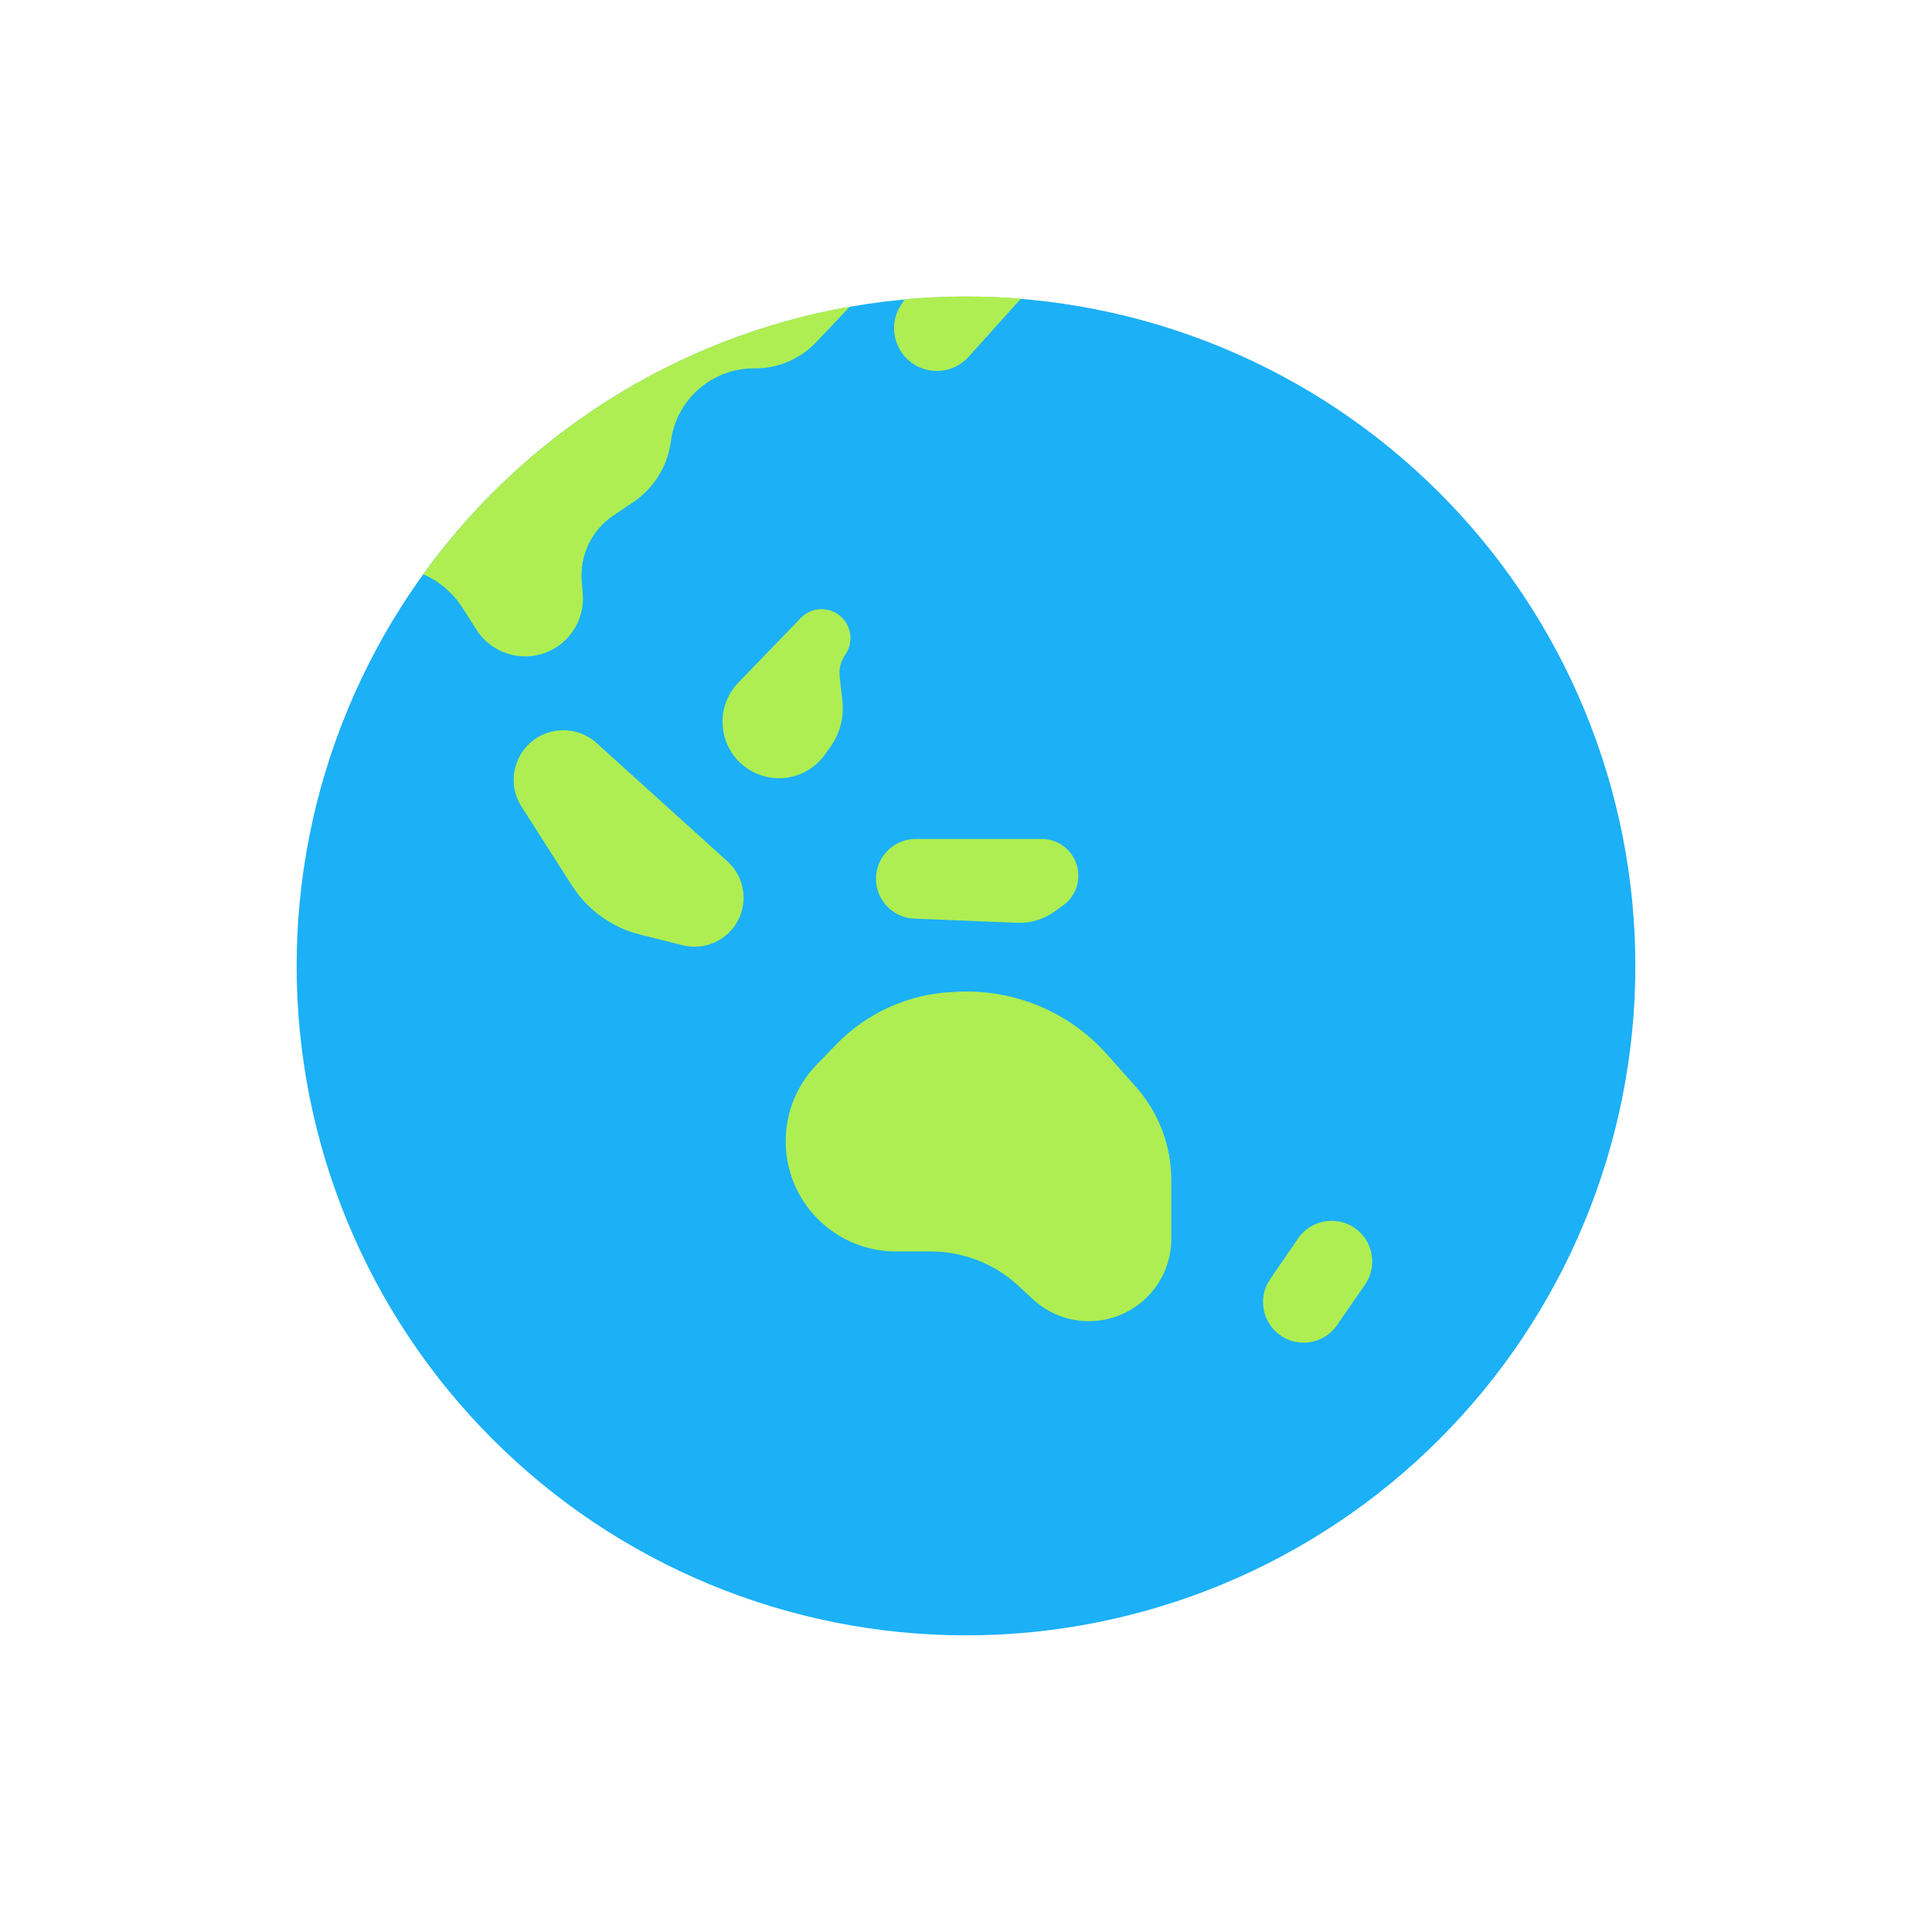 <svg viewBox="0 0 80 80" fill="none">
  <path d="M29.393 14.393C36.185 11.58 43.815 11.58 50.607 14.393C57.398 17.206 62.794 22.602 65.607 29.393C68.42 36.185 68.42 43.815 65.607 50.607C62.794 57.398 57.398 62.794 50.607 65.607C43.815 68.42 36.185 68.42 29.393 65.607C22.602 62.794 17.206 57.398 14.393 50.607C11.58 43.815 11.58 36.185 14.393 29.393C17.206 22.602 22.602 17.206 29.393 14.393Z" fill="#1CB0F6" />
  <path fill-rule="evenodd" clip-rule="evenodd" d="M37.464 12.391C39.064 12.244 40.673 12.236 42.274 12.367L40.108 14.774C39.654 15.277 38.953 15.478 38.302 15.29C37.152 14.959 36.656 13.604 37.32 12.608L37.464 12.391ZM35.193 12.695L33.792 14.173C33.131 14.87 32.209 15.262 31.247 15.253C29.517 15.237 28.04 16.502 27.789 18.214L27.772 18.331C27.625 19.337 27.058 20.233 26.213 20.799L25.408 21.338C24.502 21.945 23.997 22.996 24.089 24.082L24.132 24.582C24.229 25.734 23.49 26.791 22.375 27.095C21.361 27.372 20.285 26.955 19.723 26.067L19.177 25.206C18.756 24.541 18.176 24.064 17.527 23.776C20.512 19.638 24.608 16.369 29.399 14.384C31.278 13.606 33.221 13.043 35.193 12.695ZM22.928 30.277C21.508 30.558 20.815 32.18 21.595 33.4L23.684 36.67C24.331 37.682 25.341 38.408 26.506 38.7L28.268 39.14C28.963 39.314 29.698 39.108 30.202 38.6C31.016 37.778 30.98 36.443 30.121 35.667L24.705 30.769C24.223 30.334 23.565 30.152 22.928 30.277ZM36.313 36.028C36.088 37.033 36.827 37.996 37.856 38.038L42.115 38.211C42.671 38.234 43.218 38.069 43.669 37.744L44.022 37.49C44.374 37.236 44.601 36.844 44.645 36.412C44.736 35.517 44.034 34.739 43.134 34.739H37.923C37.151 34.739 36.482 35.275 36.313 36.028ZM39.421 41.079C37.609 41.167 35.899 41.94 34.635 43.241L33.823 44.077C32.914 45.013 32.45 46.292 32.546 47.593C32.722 49.976 34.707 51.819 37.096 51.819H38.533C39.893 51.819 41.201 52.335 42.194 53.263L42.756 53.787C43.389 54.378 44.222 54.707 45.087 54.707C46.973 54.707 48.502 53.178 48.502 51.292V48.873C48.502 47.443 47.978 46.064 47.028 44.996L45.843 43.664C44.282 41.907 42.009 40.953 39.661 41.067L39.421 41.079ZM31 31.858C29.754 31.065 29.548 29.329 30.574 28.266L33.157 25.59C33.465 25.271 33.924 25.149 34.35 25.271C35.116 25.492 35.457 26.385 35.033 27.06L34.96 27.176C34.804 27.425 34.736 27.719 34.769 28.012L34.882 29.023C34.957 29.702 34.778 30.384 34.378 30.938L34.149 31.255C33.425 32.259 32.043 32.523 31 31.858ZM52.642 54.931C52.204 54.354 52.185 53.561 52.595 52.964L53.751 51.282C54.33 50.438 55.521 50.302 56.276 50.993C56.896 51.561 57.002 52.499 56.524 53.191L55.364 54.871C54.713 55.812 53.333 55.843 52.642 54.931Z" fill="#AEEE52" />
</svg>